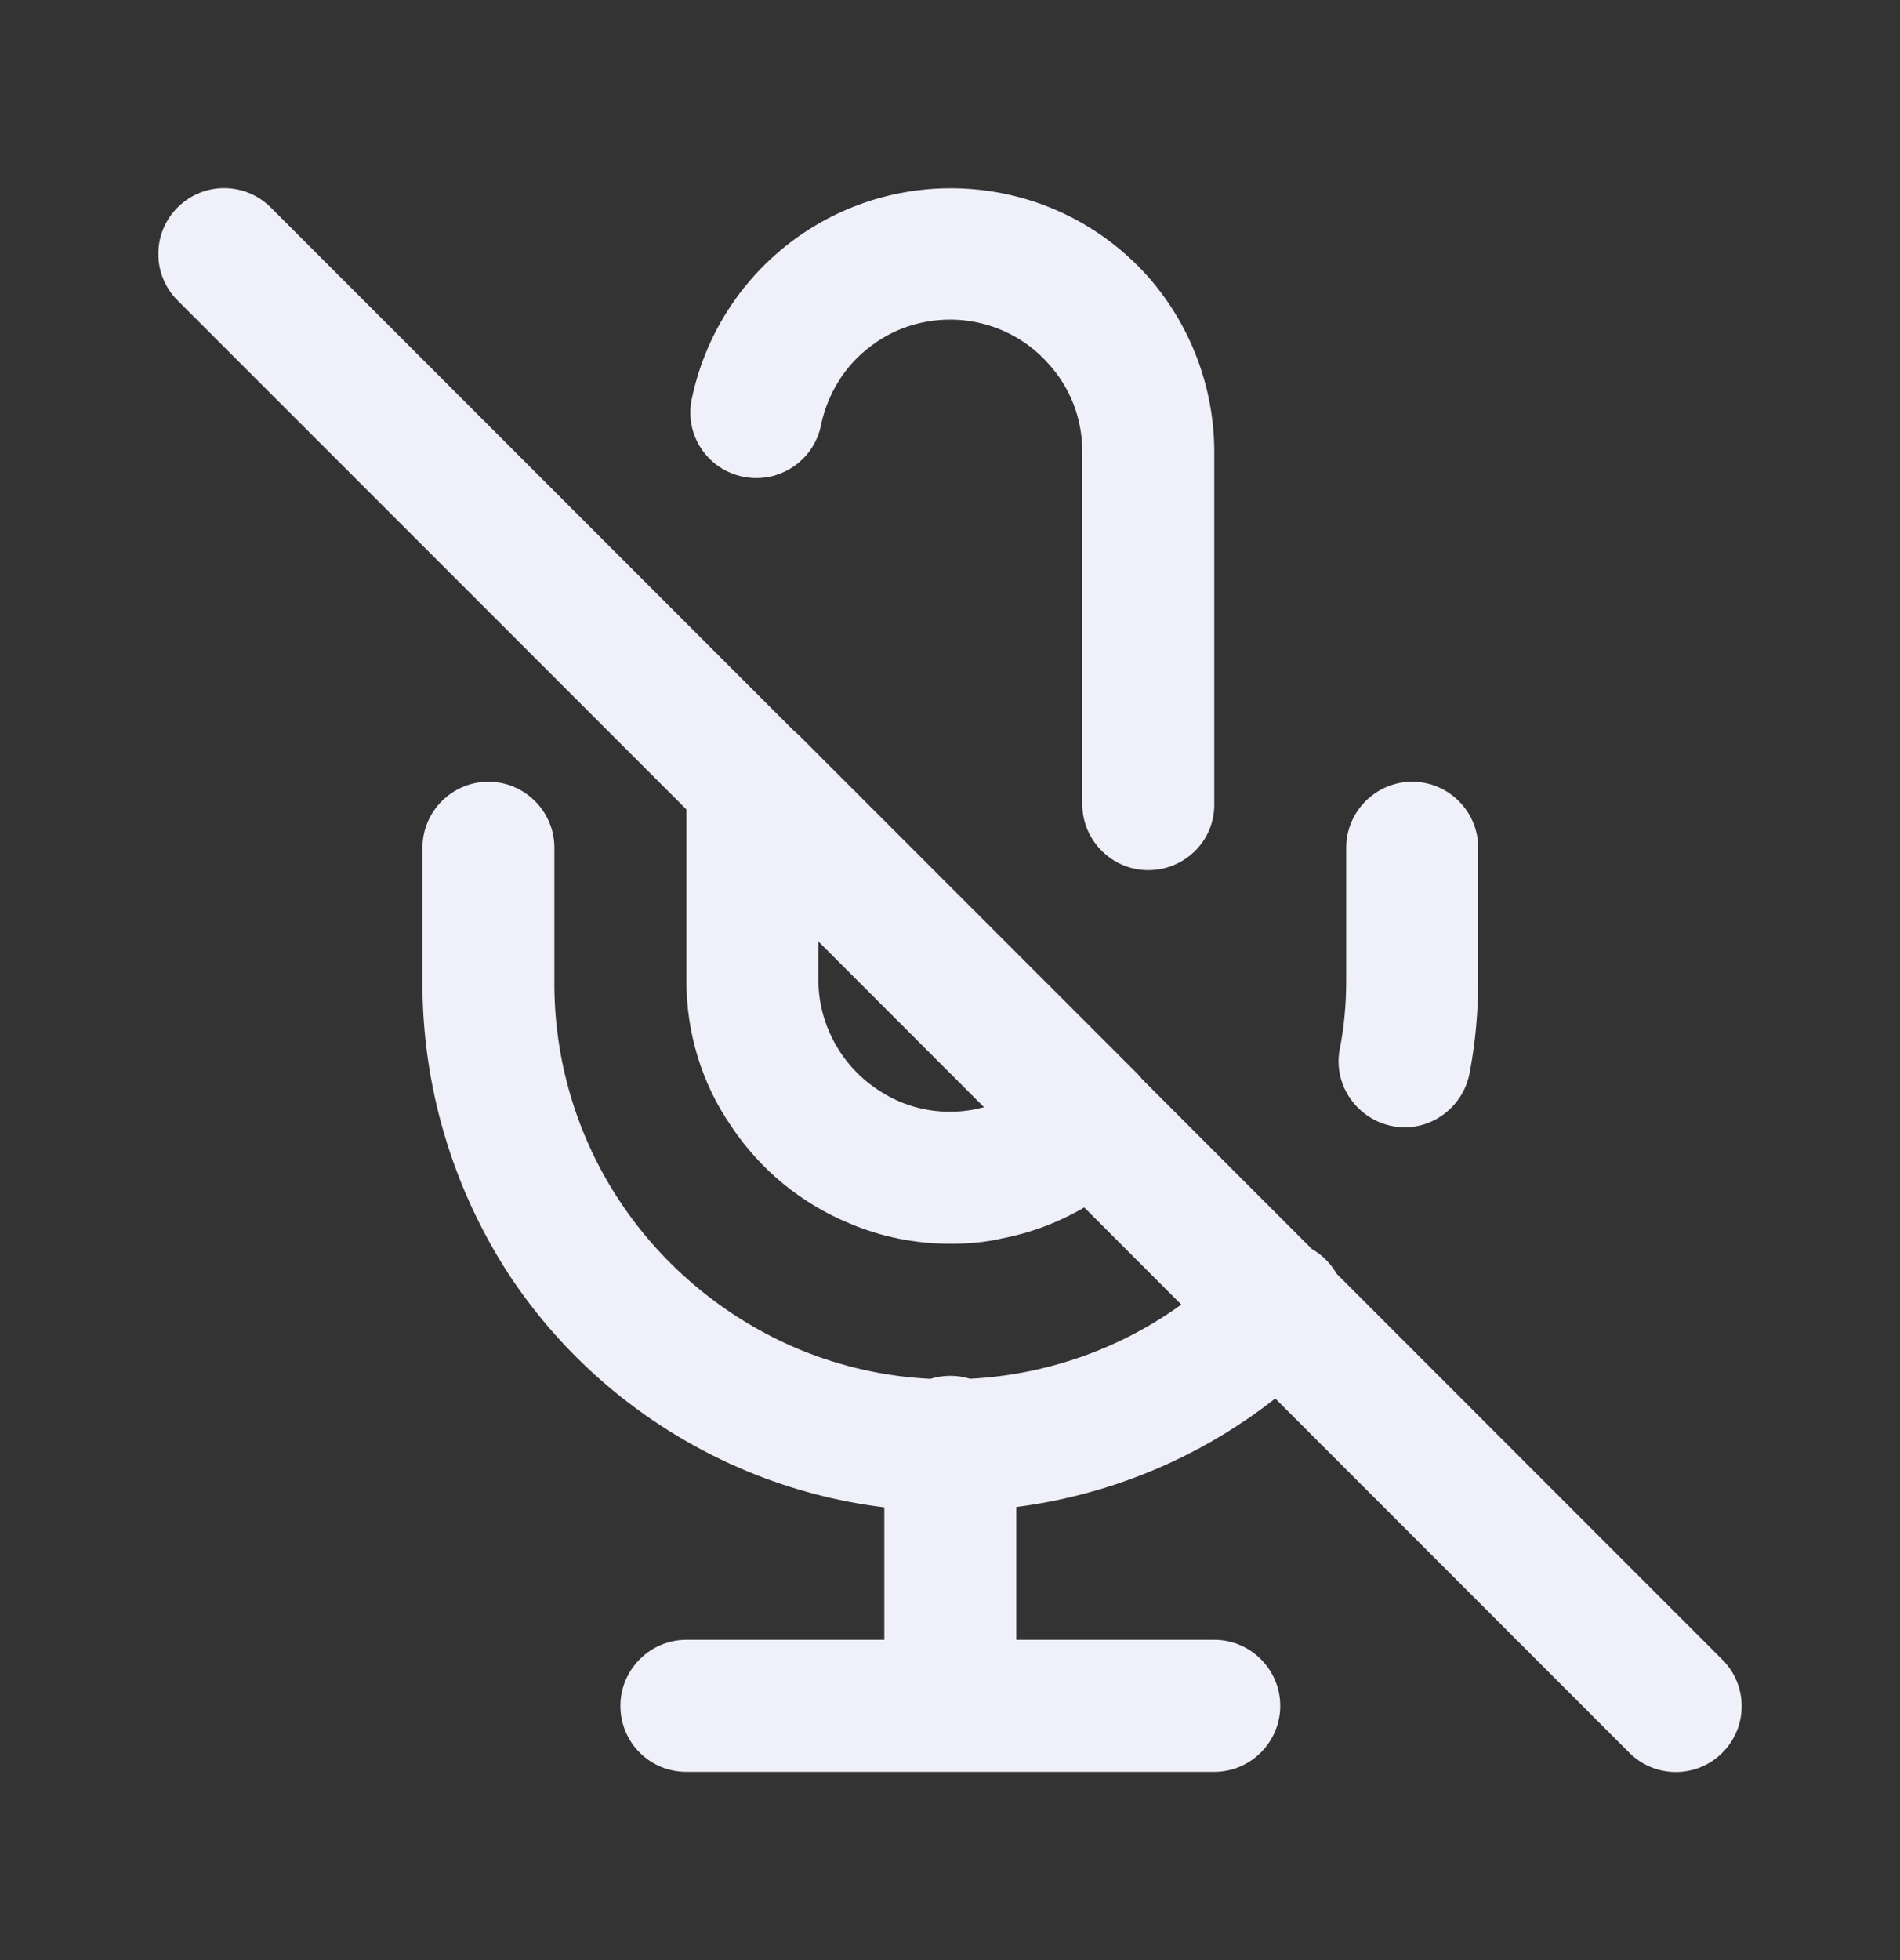 <svg width="32" height="33" viewBox="0 0 32 33" fill="none" xmlns="http://www.w3.org/2000/svg">
<rect x="0" y="0" width="32" height="33" fill="#333333" stroke="none"/>
<path fill-rule="evenodd" clip-rule="evenodd" d="M2.992 3.492C3.425 3.059 4.125 3.059 4.559 3.492L13.36 12.293C13.395 12.321 13.428 12.351 13.46 12.383L19.151 18.073C19.182 18.105 19.212 18.138 19.239 18.172L22.095 21.029C22.179 21.076 22.258 21.135 22.329 21.207C22.401 21.279 22.462 21.359 22.511 21.444L29.008 27.942C29.442 28.375 29.442 29.075 29.008 29.509C28.575 29.942 27.875 29.942 27.441 29.509L21.478 23.545C20.395 24.395 19.128 24.985 17.772 25.263C17.555 25.308 17.336 25.344 17.117 25.372V27.608H20.451C21.062 27.608 21.562 28.108 21.562 28.719C21.562 29.331 21.062 29.831 20.451 29.831H16.024C16.018 29.831 16.012 29.831 16.005 29.831C15.999 29.831 15.993 29.831 15.987 29.831H11.56C10.949 29.831 10.449 29.342 10.449 28.719C10.449 28.108 10.949 27.608 11.56 27.608H14.894V25.378C14.109 25.282 13.335 25.08 12.594 24.774C10.96 24.096 9.56 22.952 8.582 21.474C7.615 19.995 7.104 18.262 7.115 16.495V14.272C7.115 13.661 7.615 13.161 8.226 13.161C8.837 13.161 9.337 13.661 9.337 14.272V16.506C9.326 17.839 9.715 19.14 10.449 20.24C11.182 21.34 12.238 22.207 13.46 22.718C14.171 23.012 14.917 23.178 15.671 23.214C15.777 23.181 15.889 23.163 16.005 23.163C16.12 23.163 16.231 23.18 16.336 23.213C16.671 23.196 17.007 23.153 17.339 23.085C18.265 22.895 19.135 22.513 19.896 21.964L18.261 20.328C17.834 20.578 17.366 20.756 16.872 20.851C16.583 20.918 16.294 20.94 16.005 20.94C15.428 20.94 14.85 20.829 14.305 20.596C13.494 20.262 12.805 19.695 12.316 18.962C11.816 18.239 11.56 17.384 11.56 16.506V13.627L2.992 5.059C2.558 4.626 2.558 3.925 2.992 3.492ZM16.574 18.642L13.794 15.861L13.783 15.85V16.495C13.783 16.939 13.916 17.362 14.161 17.728C14.405 18.095 14.75 18.373 15.161 18.551C15.561 18.717 16.005 18.762 16.439 18.673C16.481 18.662 16.523 18.652 16.574 18.642Z" fill="#EFF0FA"/>
<path d="M19.339 14.65C18.728 14.65 18.228 14.15 18.228 13.539V7.604C18.228 7.048 18.028 6.526 17.65 6.115C17.284 5.704 16.772 5.448 16.228 5.392C15.683 5.337 15.127 5.481 14.683 5.815C14.238 6.137 13.938 6.626 13.827 7.159C13.705 7.76 13.116 8.149 12.516 8.026C11.916 7.904 11.527 7.326 11.649 6.726C11.871 5.648 12.482 4.692 13.371 4.037C14.261 3.381 15.361 3.081 16.461 3.192C17.561 3.303 18.573 3.814 19.317 4.637C20.04 5.448 20.451 6.504 20.451 7.615V13.55C20.451 14.161 19.951 14.65 19.339 14.65Z" fill="#EFF0FA"/>
<path d="M24.896 14.272C24.896 13.661 24.396 13.161 23.785 13.161C23.174 13.161 22.673 13.661 22.673 14.272V16.495C22.673 16.895 22.64 17.284 22.562 17.673C22.451 18.273 22.862 18.851 23.462 18.962C24.063 19.073 24.64 18.662 24.752 18.062C24.852 17.539 24.896 17.017 24.896 16.495V14.272Z" fill="#EFF0FA"/>
</svg>
